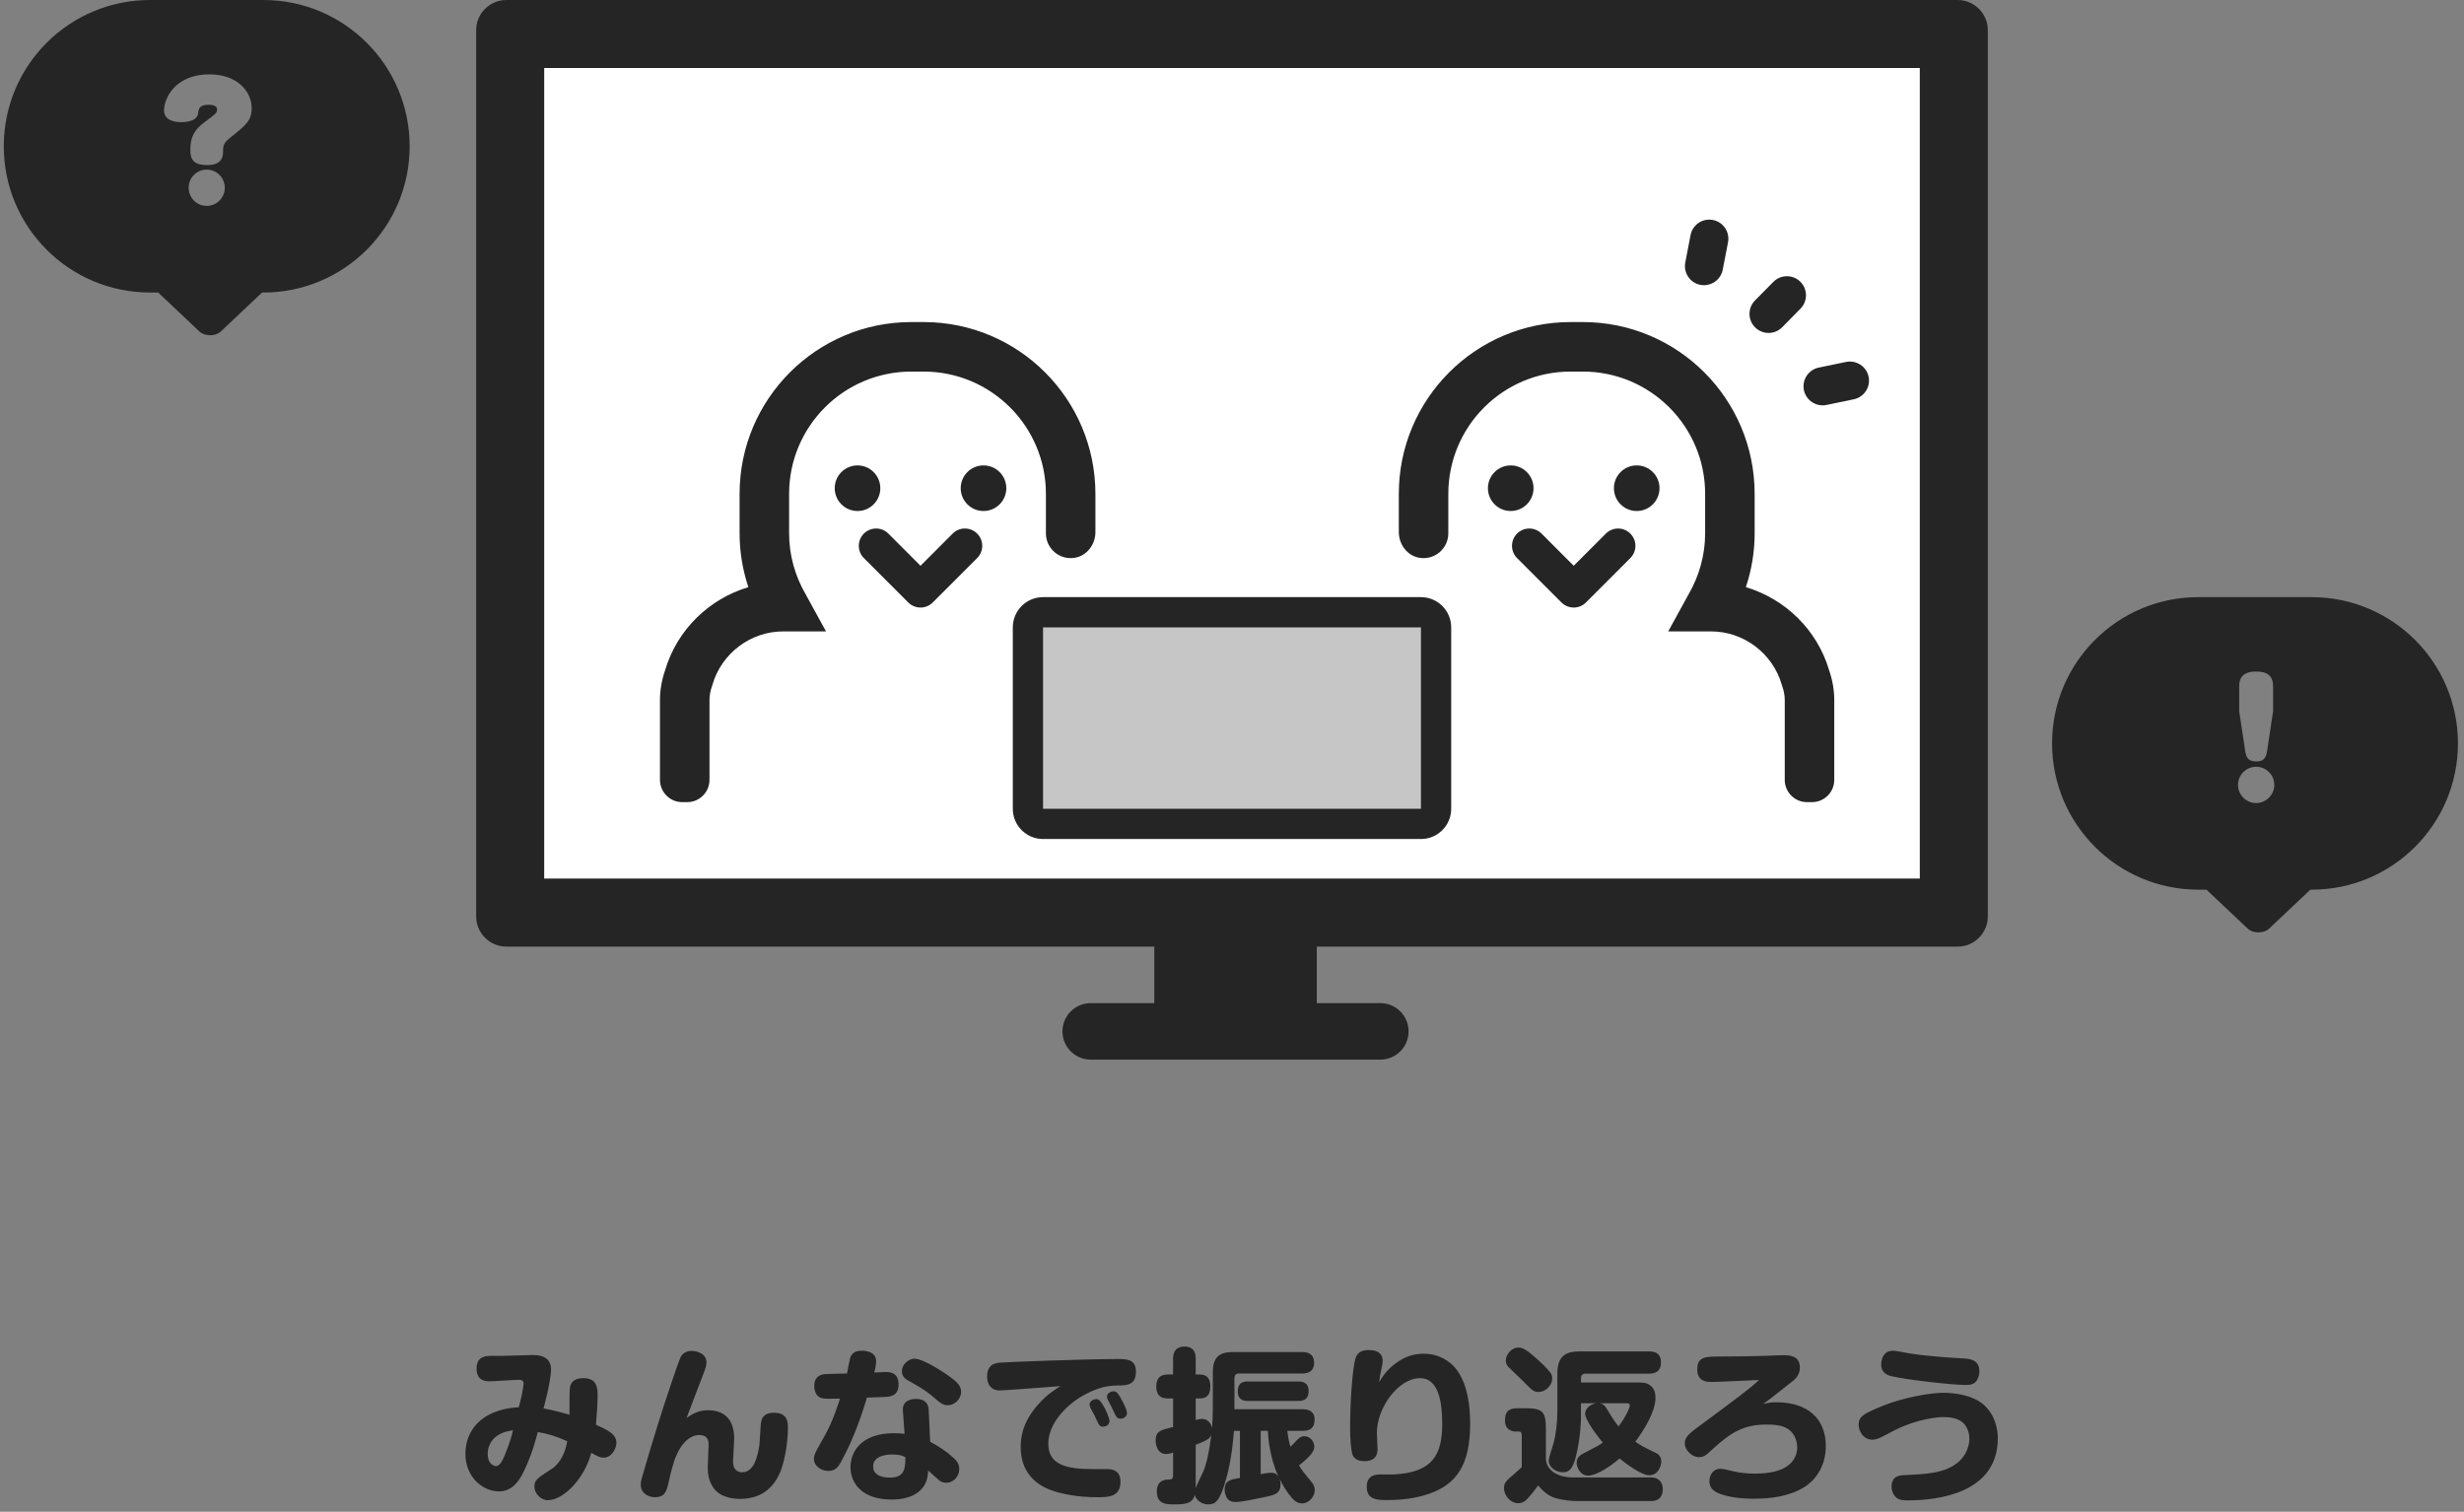 <svg viewBox="0 0 326 200" version="1.1" xmlns="http://www.w3.org/2000/svg">
  <rect x="0" y="0" width="326" height="200" fill="#808080" stroke="none"/>
  <rect fill="#FFFFFF" x="69" y="4" width="186" height="116"></rect>
  <rect fill="#C6C6C6" x="137" y="82" width="52" height="26"></rect>
  <path d="M75.35,187.166 C75.372,186.594 75.306,184.02 75.416,183.514 C75.526,183.03 75.812,182.326 77.154,182.326 C78.848,182.326 79.068,183.36 79.068,184.592 C79.068,185.758 78.936,187.364 78.848,188.486 C80.476,189.234 81.554,189.74 81.554,190.884 C81.554,191.632 80.916,192.842 79.882,192.842 C79.354,192.842 79.068,192.666 78.232,192.204 C77.308,195.68 74.514,198.474 72.468,198.474 C71.588,198.474 70.708,197.616 70.708,196.67 C70.708,195.812 71.016,195.614 73.018,194.316 C73.524,193.986 74.668,192.996 75.042,190.664 C73.48,189.982 72.556,189.696 71.148,189.454 C70.928,190.312 70.422,192.336 69.3,194.668 C68.662,195.966 67.76,197.308 66,197.308 C63.976,197.308 61.578,195.526 61.578,192.314 C61.578,190.29 62.568,187.848 65.648,186.748 C66.99,186.264 68.134,186.198 68.64,186.176 C68.706,185.89 69.036,184.658 69.058,184.46 C69.102,184.152 69.278,183.25 69.278,183.074 C69.278,182.612 68.992,182.546 68.64,182.546 C68.024,182.546 65.362,182.744 64.812,182.744 C64.35,182.744 63.052,182.744 63.052,181.072 C63.052,179.378 64.328,179.378 65.12,179.378 L66.352,179.378 C66.99,179.378 70.334,179.268 70.422,179.268 C71.038,179.268 72.908,179.268 72.908,181.182 C72.908,181.952 72.6,183.426 72.534,183.756 C72.468,184.174 72.006,185.956 71.918,186.33 C73.502,186.638 74.272,186.858 75.35,187.166 Z M67.87,189.212 C67.32,189.322 66.946,189.388 66.484,189.564 C65.384,190.026 64.526,190.928 64.526,192.38 C64.526,193.656 65.34,193.964 65.604,193.964 C66.066,193.964 66.418,193.414 66.814,192.446 C67.54,190.642 67.76,189.74 67.87,189.212 Z M90.848,187.584 C91.64,187.056 92.366,186.572 93.686,186.572 C96.15,186.572 97.14,188.134 97.14,190.356 C97.14,190.818 96.986,192.886 96.986,193.304 C96.986,193.656 97.008,194.228 97.492,194.58 C97.756,194.756 98.02,194.778 98.174,194.778 C99.758,194.778 100.22,192.732 100.462,191.28 C100.528,190.796 100.616,188.64 100.682,188.2 C100.748,187.848 100.88,186.902 102.398,186.902 C104.246,186.902 104.246,188.244 104.246,188.882 C104.246,190.576 103.916,192.864 103.344,194.448 C103.124,195.064 102.178,197.462 99.582,198.1 C98.768,198.298 98.13,198.298 97.91,198.298 C96.898,198.298 95.182,198.078 94.324,196.736 C93.642,195.658 93.642,194.69 93.642,193.986 C93.642,193.546 93.752,191.654 93.752,191.258 C93.752,190.708 93.752,189.85 92.476,189.85 C91.948,189.85 90.254,190.136 89.176,193.37 C89.066,193.722 88.802,194.536 88.472,196.032 C88.208,197.286 87.966,198.078 86.646,198.078 C85.788,198.078 84.776,197.55 84.776,196.45 C84.776,196.054 84.842,195.768 85.15,194.734 C86.338,190.642 87.592,186.572 88.978,182.524 C89.176,181.952 89.88,179.884 90.056,179.532 C90.166,179.312 90.562,178.718 91.508,178.718 C91.948,178.718 93.466,178.938 93.466,180.236 C93.466,180.742 93.334,181.072 92.564,183.052 C91.53,185.736 91.42,186.044 91.2,186.638 C91.112,186.858 91.024,187.056 90.848,187.584 Z M119.678,189.696 L119.458,186.638 C119.348,185.252 120.602,185.076 121.174,185.076 C121.834,185.076 122.802,185.252 122.868,186.506 L123.066,190.752 C124.188,191.324 125.244,192.028 126.168,192.886 C126.74,193.392 126.916,193.832 126.916,194.316 C126.916,195.24 126.234,196.164 125.178,196.164 C124.87,196.164 124.518,196.076 124.276,195.856 C123.396,195.086 123.22,194.932 122.802,194.536 C122.758,195.196 122.714,195.746 122.34,196.428 C121.328,198.188 119.106,198.386 117.984,198.386 C114.156,198.386 112.528,196.34 112.528,194.074 C112.528,191.962 114.068,189.608 118.27,189.608 C118.842,189.608 119.26,189.652 119.678,189.696 Z M119.788,192.776 C119.348,192.578 118.996,192.424 118.072,192.424 C117.368,192.424 115.52,192.556 115.52,194.008 C115.52,195.482 117.412,195.482 117.72,195.482 C119.436,195.482 119.81,194.646 119.788,192.776 Z M114.706,184.9 C114.2,186.572 113.078,190.158 111.23,193.48 C110.9,194.052 110.526,194.602 109.602,194.602 C108.678,194.602 107.688,193.964 107.688,193.018 C107.688,192.424 107.864,192.16 109.14,189.894 C110.152,188.112 110.856,185.89 111.142,185.032 C109.558,185.054 109.162,185.076 108.722,184.966 C108.172,184.834 107.732,184.284 107.732,183.382 C107.732,181.996 108.7,181.864 109.052,181.798 C109.206,181.776 111.692,181.71 112.066,181.71 C112.132,181.38 112.396,179.928 112.484,179.642 C112.682,178.982 113.254,178.696 114.002,178.696 C114.442,178.696 115.916,178.784 115.916,180.082 C115.916,180.588 115.784,181.094 115.674,181.578 C115.916,181.578 116.972,181.512 117.192,181.512 C117.698,181.512 118.886,181.556 118.886,183.162 C118.886,184.702 117.764,184.768 117.104,184.812 C116.686,184.834 116.488,184.834 114.706,184.9 Z M119.612,180.522 C119.788,180.302 120.272,179.752 121.02,179.752 C122.01,179.752 124.606,181.292 126.124,182.48 C126.894,183.096 127.158,183.558 127.158,184.13 C127.158,185.164 126.234,185.912 125.398,185.912 C124.826,185.912 124.43,185.626 123.968,185.23 C122.758,184.196 122.362,183.866 120.338,182.744 C119.92,182.524 119.326,182.194 119.326,181.402 C119.326,180.984 119.546,180.632 119.612,180.522 Z M140.302,183.382 C139.136,183.47 132.844,183.954 132.272,183.954 C131.128,183.954 130.6,183.162 130.6,182.128 C130.6,181.182 130.93,180.412 132.184,180.28 C133.108,180.192 143.558,179.796 147.826,179.796 C149.036,179.796 150.29,179.796 150.29,181.468 C150.29,183.25 149.102,183.294 147.848,183.294 C146.528,183.316 145.186,183.558 143.206,184.68 C140.94,185.978 138.696,188.42 138.696,190.994 C138.696,193.744 140.962,194.36 144.658,194.36 L146.55,194.36 C147.364,194.36 148.244,194.69 148.244,196.01 C148.244,198.078 146.638,198.078 145.054,198.078 C144.416,198.078 142.392,198.056 140.17,197.484 C138.982,197.176 135.044,196.164 135.044,191.412 C135.044,188.926 136.166,187.122 137.42,185.736 C138.542,184.482 139.466,183.91 140.302,183.382 Z M144.812,187.254 C144.724,187.1 144.35,186.44 144.284,186.286 C144.218,186.132 144.152,185.956 144.152,185.802 C144.152,185.362 144.702,185.098 145.032,185.098 C145.406,185.098 145.626,185.34 146.088,186.154 C146.242,186.44 146.792,187.562 146.792,188.002 C146.792,188.596 146.176,188.75 145.912,188.75 C145.802,188.75 145.516,188.75 145.296,188.288 C145.208,188.134 144.878,187.408 144.812,187.254 Z M147.1,186.22 C147.012,186.044 146.616,185.296 146.55,185.142 C146.484,184.988 146.462,184.834 146.462,184.746 C146.462,184.306 147.012,184.064 147.32,184.064 C147.76,184.064 147.98,184.416 148.376,185.142 C148.662,185.648 149.102,186.506 149.102,186.968 C149.102,187.452 148.596,187.694 148.222,187.694 C148.112,187.694 147.826,187.694 147.584,187.232 C147.496,187.078 147.166,186.352 147.1,186.22 Z M164.05,195.526 L164.05,189.3 L163.258,189.3 C162.95,193.172 162.422,195.02 162.026,196.318 C161.3,198.694 160.728,199.024 159.848,199.024 C158.99,199.024 158.22,198.452 158.088,197.77 C157.736,198.98 156.724,199.024 155.316,199.024 C154.348,199.024 153.05,199.024 153.05,197.308 C153.05,196.274 153.622,195.746 154.524,195.746 C155.052,195.746 155.206,195.658 155.206,195.152 L155.206,192.182 C154.81,192.292 154.59,192.358 154.282,192.358 C153.028,192.358 152.896,190.95 152.896,190.554 C152.896,189.322 153.622,189.168 155.206,188.794 L155.206,185.01 L154.546,185.01 C154.084,185.01 152.984,184.988 152.984,183.448 C152.984,182.062 153.798,181.842 154.546,181.842 L155.206,181.842 L155.206,179.796 C155.206,179.444 155.206,178.146 156.702,178.146 C158.198,178.146 158.198,179.356 158.198,179.796 L158.198,181.842 L158.704,181.842 C159.144,181.842 160.134,181.886 160.134,183.426 C160.134,184.79 159.408,185.01 158.704,185.01 L158.198,185.01 L158.198,187.87 C158.396,187.804 158.704,187.716 159.012,187.716 C159.782,187.716 160.222,188.266 160.354,188.926 C160.398,188.442 160.464,187.32 160.464,186.616 L160.464,181.534 C160.464,179.466 161.41,178.872 163.126,178.872 L172.256,178.872 C172.608,178.872 173.862,178.872 173.862,180.28 C173.862,181.6 172.828,181.71 172.256,181.71 L163.94,181.71 C163.522,181.71 163.324,181.93 163.324,182.326 L163.324,186.44 L172.322,186.44 C172.674,186.44 173.928,186.44 173.928,187.782 C173.928,188.772 173.51,189.3 172.322,189.3 L170.32,189.3 C170.452,190.444 170.628,191.06 170.738,191.412 C170.98,191.17 171.222,190.928 171.442,190.686 C171.772,190.312 172.08,190.004 172.586,190.004 C173.246,190.004 173.884,190.62 173.884,191.39 C173.884,192.028 173.378,192.666 171.86,193.876 C172.322,194.602 172.366,194.668 173.554,196.098 C173.664,196.23 173.95,196.626 173.95,197.132 C173.95,197.968 173.202,198.892 172.256,198.892 C171.75,198.892 171.354,198.65 170.98,198.232 C170.254,197.418 169.682,196.45 169.308,195.658 C169.352,195.812 169.418,196.054 169.418,196.384 C169.418,197.484 168.846,197.748 167.438,198.034 C166.536,198.232 164.182,198.716 163.5,198.716 C163.104,198.716 162.664,198.606 162.4,198.276 C162.114,197.902 162.026,197.396 162.026,197.066 C162.026,195.856 162.84,195.724 164.05,195.526 Z M166.8,189.3 L166.8,195.02 C166.998,194.998 167.702,194.844 168.12,194.844 C168.648,194.844 168.89,194.976 169.132,195.328 C167.966,192.776 167.768,190.026 167.746,189.3 L166.8,189.3 Z M158.396,196.384 L159.21,194.646 C159.562,193.898 160.002,192.028 160.266,189.85 C160.024,190.378 159.628,190.576 158.198,191.148 L158.198,196.89 C158.242,196.736 158.286,196.604 158.396,196.384 Z M165.106,182.766 L171.772,182.766 C172.124,182.766 173.136,182.766 173.136,184.042 C173.136,185.274 172.278,185.34 171.772,185.34 L165.106,185.34 C164.776,185.34 163.764,185.34 163.764,184.108 C163.764,183.118 164.204,182.766 165.106,182.766 Z M182.474,182.832 C183.046,181.93 183.64,181.006 185.092,180.06 C186.236,179.312 187.402,179.092 188.348,179.092 C190.394,179.092 191.956,180.126 192.77,181.27 C194.178,183.228 194.508,185.978 194.508,188.354 C194.508,193.744 192.748,196.318 189.162,197.594 C187.292,198.254 185.356,198.452 183.574,198.452 C182.276,198.452 180.824,198.452 180.824,196.692 C180.824,195.064 182.188,195.064 182.65,195.064 C182.936,195.064 184.19,195.086 184.432,195.064 C189.58,194.8 190.812,192.424 190.812,188.354 C190.812,185.692 190.416,182.326 187.864,182.326 C185.048,182.326 182.166,186.198 182.166,189.586 C182.166,189.916 182.254,191.302 182.254,191.588 C182.254,192.116 182.254,193.304 180.516,193.304 C180.142,193.304 179.174,193.26 178.91,192.336 C178.756,191.786 178.624,190.312 178.624,189.124 C178.624,184.636 179.02,180.786 179.306,179.818 C179.482,179.202 179.834,178.608 181.066,178.608 C181.616,178.608 182.936,178.674 182.936,180.06 C182.936,180.236 182.892,180.522 182.848,180.742 C182.562,181.996 182.562,182.128 182.474,182.832 Z M215.198,185.648 L211.612,185.648 C212.184,185.736 212.382,186.044 212.58,186.374 C213.57,188.002 213.724,188.178 214.142,188.706 C215.044,187.54 215.638,186.242 215.638,185.934 C215.638,185.736 215.528,185.648 215.198,185.648 Z M209.17,182.898 L216.518,182.898 C217.53,182.898 217.904,182.942 218.366,183.316 C218.784,183.646 219.026,184.108 219.026,184.944 C219.026,186.748 217.53,189.168 216.364,190.73 C217.09,191.236 217.288,191.346 219.18,192.27 C219.444,192.402 219.796,192.754 219.796,193.37 C219.796,193.92 219.4,195.174 218.19,195.174 C217.178,195.174 215.176,193.678 214.274,192.952 C213.108,193.964 211.282,195.218 210.094,195.218 C209.06,195.218 208.598,194.096 208.598,193.524 C208.598,192.754 209.214,192.424 209.478,192.292 C211.436,191.28 211.656,191.17 212.052,190.84 C210.71,189.234 209.72,187.628 209.72,187.056 C209.72,186.374 210.336,185.78 211.194,185.648 L209.17,185.648 L209.17,187.496 C209.17,187.628 209.17,190.048 208.488,192.732 C208.114,194.206 207.674,194.778 206.794,194.778 C205.826,194.778 204.902,194.096 204.902,193.238 C204.902,192.842 205.474,191.214 205.562,190.862 C205.87,189.718 206.046,188.024 206.046,186.858 L206.046,181.732 C206.046,179.422 207.124,178.784 208.994,178.784 L218.146,178.784 C218.63,178.784 219.752,178.828 219.752,180.236 C219.752,181.446 219.004,181.732 218.146,181.732 L209.786,181.732 C209.368,181.732 209.17,181.93 209.17,182.348 L209.17,182.898 Z M200.854,178.278 C201.316,178.278 201.712,178.278 203.626,180.038 C203.846,180.236 204.66,180.984 205.056,181.512 C205.364,181.886 205.364,182.172 205.364,182.348 C205.364,183.338 204.462,184.152 203.56,184.152 C202.922,184.152 202.724,183.954 201.492,182.7 C201.206,182.392 199.798,181.094 199.534,180.808 C199.248,180.5 199.226,180.17 199.226,180.016 C199.226,179.114 200.062,178.278 200.854,178.278 Z M208.136,195.46 L218.432,195.46 C219.642,195.46 219.994,196.296 219.994,197 C219.994,197.594 219.818,198.584 218.432,198.584 L208.576,198.584 C207.938,198.584 206.706,198.474 205.716,198.166 C204.792,197.858 204.154,197.286 203.494,196.516 C203.23,196.912 202.636,197.704 202.064,198.298 C201.866,198.518 201.492,198.87 200.832,198.87 C199.908,198.87 198.984,197.924 198.984,196.846 C198.984,196.186 199.38,195.856 199.688,195.57 C200.238,195.086 201.03,194.404 201.338,194.096 L201.338,189.938 C201.338,189.74 201.338,189.388 200.964,189.388 L200.524,189.388 C200.084,189.388 199.116,189.19 199.116,187.936 C199.116,186.836 199.512,186.308 200.722,186.308 L201.8,186.308 C204.11,186.308 204.528,186.748 204.528,189.036 L204.528,192.886 C204.528,194.316 205.782,195.46 208.136,195.46 Z M233.27,185.736 C234.062,185.56 234.37,185.516 235.03,185.516 C239.166,185.516 241.564,187.694 241.564,191.302 C241.564,194.206 239.98,195.966 238.726,196.736 C236.746,197.946 234.392,198.276 232.082,198.276 C230.278,198.276 228.496,198.056 227.264,197.506 C226.736,197.264 226.164,196.846 226.164,195.944 C226.164,195.108 226.714,194.316 227.55,194.316 C227.924,194.316 228.606,194.47 229.508,194.69 C230.168,194.844 231.312,194.954 232.104,194.954 C234.326,194.954 235.448,194.58 236.284,194.074 C236.922,193.7 237.78,192.864 237.78,191.5 C237.78,190.334 237.208,189.432 236.504,189.014 C236.064,188.75 235.382,188.464 233.776,188.464 C230.872,188.464 229.134,189.344 226.538,191.764 C225.768,192.49 225.416,192.776 224.8,192.776 C223.722,192.776 222.908,191.698 222.908,191.016 C222.908,190.268 223.172,189.894 224.558,188.86 C229.53,185.186 231.708,183.58 232.72,182.568 C232.148,182.59 227.352,182.832 226.34,182.832 C225.438,182.832 224.558,182.502 224.558,181.204 C224.558,179.73 225.262,179.466 227.154,179.466 C229.618,179.466 232.104,179.444 235.14,179.312 C235.294,179.312 235.844,179.29 236.02,179.29 C237.23,179.29 238.132,179.62 238.132,180.94 C238.132,181.6 237.824,182.216 237.23,182.678 C236.086,183.602 235.866,183.734 234.128,185.12 C233.974,185.23 233.556,185.516 233.27,185.736 Z M248.9,180.28 C249.054,179.07 249.714,178.696 250.484,178.696 C250.836,178.696 252.31,179.004 252.618,179.048 C253.916,179.268 256.688,179.554 259.57,179.708 C260.538,179.752 261.88,179.818 261.88,181.424 C261.88,181.996 261.638,182.634 261.286,182.92 C260.956,183.184 260.538,183.228 260.01,183.228 C258.558,183.228 252.596,182.612 250.22,182.062 C249.274,181.842 248.79,181.226 248.9,180.28 Z M305.673,117.7 L300.211,122.858 C299.516,123.514 298.083,123.514 297.39,122.858 L291.927,117.7 L290.85,117.7 C280.163,117.7 271.5,109.037 271.5,98.35 C271.5,87.663 280.163,79 290.85,79 L305.85,79 C316.537,79 325.2,87.663 325.2,98.35 C325.2,109.037 316.537,117.7 305.85,117.7 L305.673,117.7 Z M34.673,38.7 L29.211,43.858 C28.516,44.514 27.083,44.514 26.39,43.858 L20.927,38.7 L19.85,38.7 C9.163,38.7 0.5,30.037 0.5,19.35 C0.5,8.663 9.163,1.96311671e-15 19.85,0 L34.85,0 C45.537,-1.96311671e-15 54.2,8.663 54.2,19.35 C54.2,30.037 45.537,38.7 34.85,38.7 L34.673,38.7 Z M152.72,132.71 L152.72,125.234 L67,125.234 C64.791,125.234 63,123.443 63,121.234 L63,4 C63,1.791 64.791,0 67,0 L259,0 C261.209,0 263,1.791 263,4 L263,121.234 C263,123.443 261.209,125.234 259,125.234 L174.215,125.234 L174.215,132.71 L182.626,132.71 C184.691,132.71 186.364,134.384 186.364,136.449 C186.364,138.513 184.691,140.187 182.626,140.187 L144.308,140.187 C142.244,140.187 140.57,138.513 140.57,136.449 C140.57,134.384 142.244,132.71 144.308,132.71 L152.72,132.71 Z M264.322,190.268 C264.322,197.528 256.446,198.496 252.42,198.496 C251.672,198.496 251.188,198.43 250.792,198.034 C250.484,197.726 250.264,197.242 250.264,196.692 C250.264,195.24 251.342,195.174 252.024,195.152 C254.642,195.02 257.172,194.954 258.954,193.546 C260.34,192.446 260.56,190.972 260.56,190.334 C260.56,189.388 260.142,188.552 259.614,188.134 C258.91,187.584 257.92,187.474 257.15,187.474 C256.49,187.474 253.828,187.65 250.77,189.168 C250.418,189.344 248.944,190.136 248.614,190.268 C248.152,190.444 247.91,190.466 247.734,190.466 C246.414,190.466 245.908,189.19 245.908,188.486 C245.908,187.364 246.612,187.012 249.12,185.978 C251.826,184.878 255.434,184.262 257.106,184.262 C258.558,184.262 260.934,184.548 262.408,185.802 C264.058,187.232 264.322,189.256 264.322,190.268 Z M72,116.234 L254,116.234 L254,9 L72,9 L72,116.234 Z M202.893,64.589 C202.893,66.255 201.543,67.605 199.876,67.605 C198.21,67.605 196.86,66.255 196.86,64.589 C196.86,62.923 198.21,61.572 199.876,61.572 C201.543,61.572 202.893,62.923 202.893,64.589 Z M219.562,64.589 C219.562,66.255 218.211,67.605 216.545,67.605 C214.879,67.605 213.53,66.255 213.53,64.589 C213.53,62.923 214.879,61.572 216.545,61.572 C218.211,61.572 219.562,62.923 219.562,64.589 Z M208.211,80.377 C207.603,80.377 207.021,80.135 206.591,79.706 L200.716,73.832 C199.822,72.936 199.822,71.487 200.716,70.593 C201.612,69.699 203.061,69.699 203.957,70.593 L208.211,74.849 L212.465,70.593 C213.358,69.699 214.809,69.699 215.704,70.593 C216.598,71.487 216.598,72.936 215.704,73.832 L209.831,79.706 C209.401,80.135 208.819,80.377 208.211,80.377 Z M242.006,88.683 C242.454,89.994 242.682,91.311 242.682,92.597 L242.682,103.171 C242.682,104.8 241.362,106.12 239.733,106.12 L239.078,106.12 C237.451,106.12 236.131,104.8 236.131,103.171 L236.131,92.597 C236.131,92.013 236.022,91.412 235.792,90.759 L235.738,90.588 C234.538,86.435 230.697,83.536 226.396,83.536 L220.712,83.536 L223.411,78.619 C224.841,76.153 225.598,73.368 225.598,70.563 L225.598,65.341 C225.598,56.404 218.353,49.158 209.414,49.158 L207.803,49.158 C198.864,49.158 191.62,56.402 191.62,65.339 L191.62,70.563 C191.62,72.552 189.846,74.128 187.795,73.793 C186.184,73.531 185.071,72.019 185.071,70.388 L185.071,65.341 C185.071,52.786 195.248,42.607 207.804,42.607 L209.416,42.607 C221.972,42.607 232.148,52.786 232.148,65.339 L232.148,70.563 C232.148,72.98 231.752,75.384 230.986,77.679 C236.215,79.242 240.428,83.334 242.006,88.683 Z M233.991,44.047 C233.352,44.047 232.711,43.805 232.22,43.321 C231.227,42.343 231.217,40.745 232.194,39.753 L234.622,37.293 C235.601,36.302 237.2,36.292 238.19,37.267 C239.182,38.247 239.192,39.844 238.215,40.835 L235.788,43.297 C235.294,43.797 234.642,44.047 233.991,44.047 Z M225.452,37.731 C225.294,37.731 225.133,37.716 224.972,37.686 C223.604,37.421 222.709,36.1 222.972,34.732 L223.67,31.102 C223.933,29.734 225.253,28.84 226.624,29.101 C227.992,29.365 228.888,30.688 228.626,32.056 L227.927,35.685 C227.695,36.891 226.637,37.731 225.452,37.731 Z M241.136,53.628 C239.966,53.628 238.915,52.808 238.668,51.616 C238.385,50.252 239.264,48.916 240.628,48.633 L244.245,47.884 C245.606,47.609 246.943,48.479 247.227,49.843 C247.51,51.207 246.632,52.541 245.268,52.826 L241.65,53.575 C241.478,53.609 241.305,53.628 241.136,53.628 Z M127.107,64.589 C127.107,62.923 128.457,61.572 130.124,61.572 C131.79,61.572 133.14,62.923 133.14,64.589 C133.14,66.255 131.79,67.605 130.124,67.605 C128.457,67.605 127.107,66.255 127.107,64.589 Z M110.438,64.589 C110.438,62.923 111.789,61.572 113.455,61.572 C115.121,61.572 116.47,62.923 116.47,64.589 C116.47,66.255 115.121,67.605 113.455,67.605 C111.789,67.605 110.438,66.255 110.438,64.589 Z M121.789,80.377 C121.181,80.377 120.599,80.135 120.169,79.706 L114.296,73.832 C113.402,72.936 113.402,71.487 114.296,70.593 C115.191,69.699 116.642,69.699 117.535,70.593 L121.789,74.849 L126.043,70.593 C126.939,69.699 128.388,69.699 129.284,70.593 C130.178,71.487 130.178,72.936 129.284,73.832 L123.409,79.706 C122.979,80.135 122.397,80.377 121.789,80.377 Z M87.994,88.683 C89.572,83.334 93.785,79.242 99.014,77.679 C98.248,75.384 97.852,72.98 97.852,70.563 L97.852,65.339 C97.852,52.786 108.028,42.607 120.584,42.607 L122.196,42.607 C134.752,42.607 144.929,52.786 144.929,65.341 L144.929,70.388 C144.929,72.019 143.816,73.531 142.205,73.793 C140.154,74.128 138.38,72.552 138.38,70.563 L138.38,65.339 C138.38,56.402 131.136,49.158 122.197,49.158 L120.586,49.158 C111.647,49.158 104.402,56.404 104.402,65.341 L104.402,70.563 C104.402,73.368 105.159,76.153 106.589,78.619 L109.288,83.536 L103.604,83.536 C99.303,83.536 95.462,86.435 94.262,90.588 L94.208,90.759 C93.978,91.412 93.869,92.013 93.869,92.597 L93.869,103.171 C93.869,104.8 92.549,106.12 90.922,106.12 L90.267,106.12 C88.638,106.12 87.318,104.8 87.318,103.171 L87.318,92.597 C87.318,91.311 87.546,89.994 87.994,88.683 Z M138,79 L188,79 C190.209,79 192,80.791 192,83 L192,107 C192,109.209 190.209,111 188,111 L138,111 C135.791,111 134,109.209 134,107 L134,83 C134,80.791 135.791,79 138,79 Z M138,83 L138,107 L188,107 L188,83 L138,83 Z M29.52,19.84 C29.52,18.98 29.84,18.72 30.7,18.02 C32.5,16.58 33.3,15.94 33.3,14.32 C33.3,12.06 31.34,9.84 27.74,9.84 C22.92,9.84 21.7,13.28 21.7,14.58 C21.7,16.06 23.36,16.16 23.98,16.16 C25.42,16.16 26.12,15.66 26.2,15.06 C26.28,14.42 26.36,13.86 27.58,13.86 C28.14,13.86 28.72,13.98 28.72,14.48 C28.72,14.92 28.56,15.06 27.12,16.12 C25.76,17.12 25.18,18.06 25.18,19.84 C25.18,21.4 25.92,21.84 27.44,21.84 C29.52,21.84 29.52,20.54 29.52,19.84 Z M27.34,22.44 C26.04,22.44 24.96,23.5 24.96,24.84 C24.96,26.16 26.02,27.24 27.34,27.24 C28.68,27.24 29.74,26.16 29.74,24.84 C29.74,23.5 28.66,22.44 27.34,22.44 Z M296.26,94.12 L297.04,99.28 C297.16,100.14 297.38,100.74 298.54,100.74 C299.7,100.74 299.86,99.96 299.96,99.28 L300.74,94.12 L300.74,90.78 C300.74,89.36 299.92,88.84 298.46,88.84 C296.3,88.84 296.26,90.26 296.26,90.78 L296.26,94.12 Z M298.5,101.44 C297.2,101.44 296.1,102.5 296.1,103.84 C296.1,105.16 297.18,106.24 298.5,106.24 C299.82,106.24 300.9,105.16 300.9,103.84 C300.9,102.5 299.82,101.44 298.5,101.44 Z" fill="#252525"></path>
</svg>
